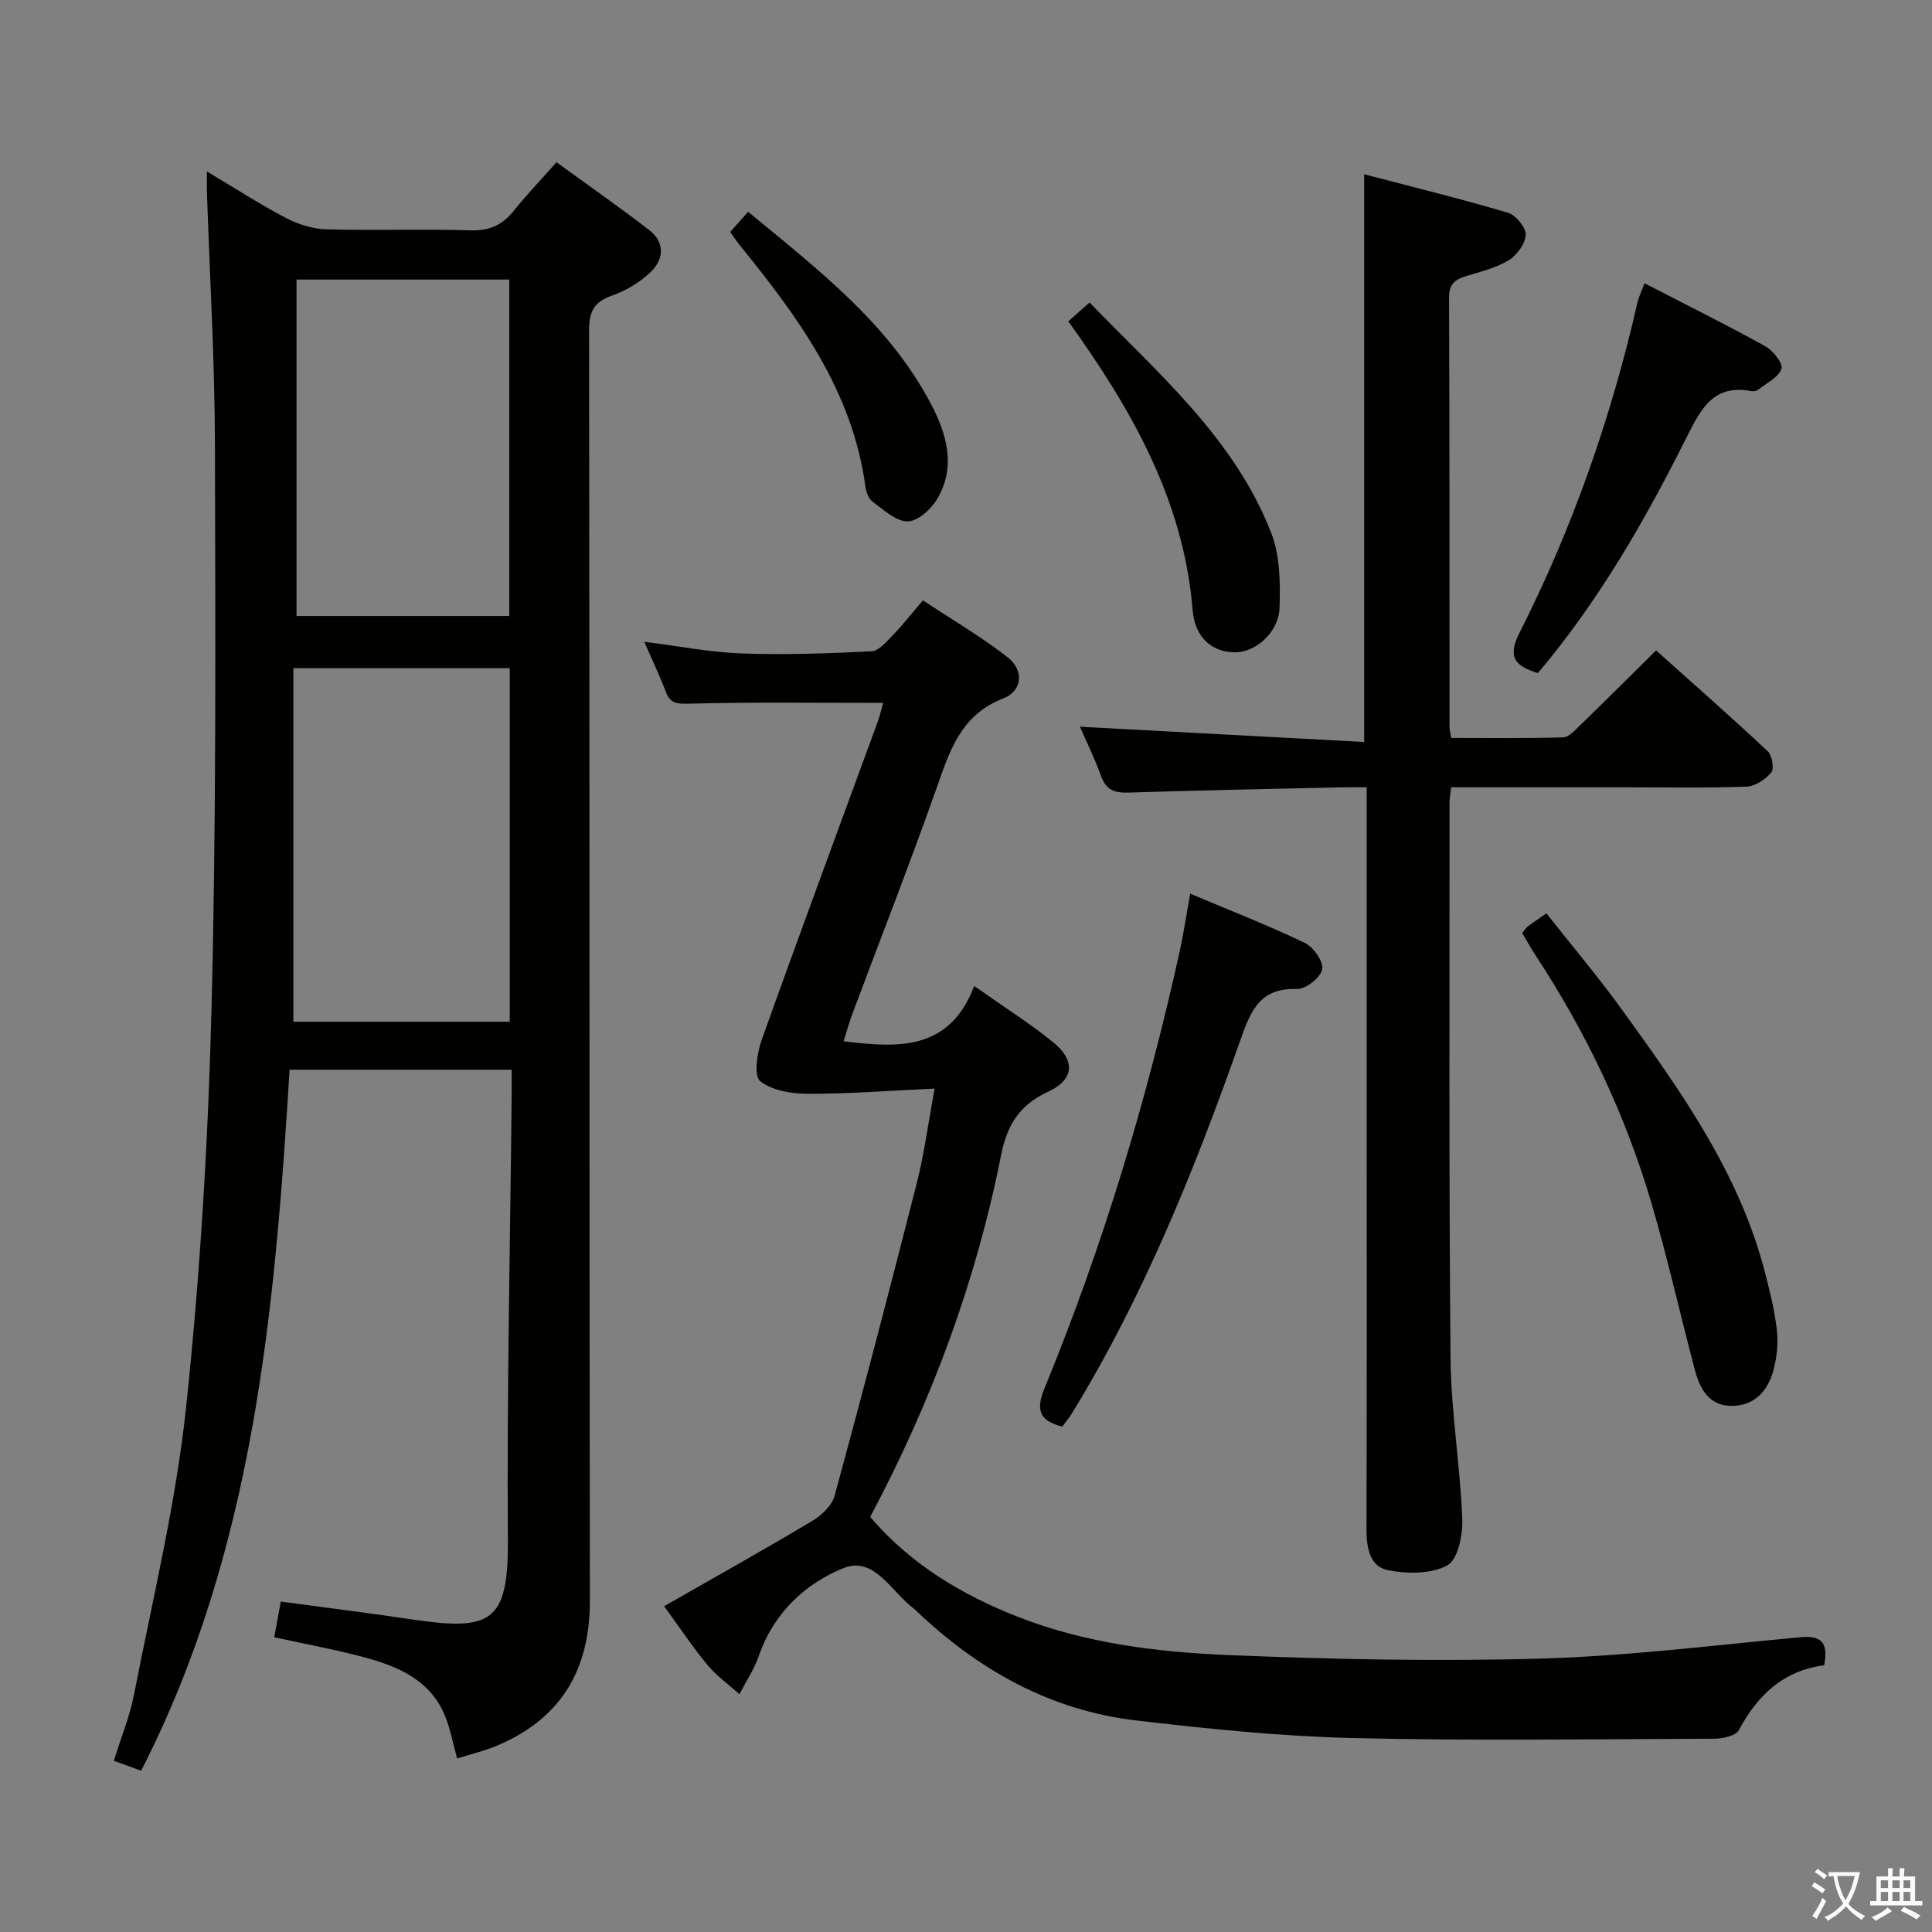 <svg enable-background="new 0 0 400 400" viewBox="0 0 400 400" xmlns="http://www.w3.org/2000/svg"><rect x="0" y="0" width="400" height="400" fill="#808080" stroke="none"/><path d="m377.9 391.2c-.2.3-.4.5-.6.8-.7-.6-1.4-1-2.2-1.5.2-.3.4-.5.5-.8.6.4 1.4.8 2.3 1.5zm-1.8 6.1c-.2-.2-.5-.4-.9-.6.4-.6.8-1.2 1.2-1.9s.7-1.3.9-1.9c.3.3.5.5.8.7-.7 1.3-1.4 2.6-2 3.7zm2.2-9c-.3.3-.5.5-.6.8-.6-.6-1.3-1.1-2-1.5.3-.3.5-.5.6-.7.6.5 1.3.9 2 1.4zm.3.2v-.9h2 4.5c-.3 1.3-.6 2.5-1 3.6s-.9 2.1-1.4 3c.4.5 1 1 1.6 1.4s1.2.8 1.9 1.1c-.3.2-.5.4-.8.8-.4-.3-1-.7-1.6-1.2s-1.2-1.1-1.6-1.6c-.5.6-1.1 1.1-1.7 1.6s-1.4.9-2.1 1.4c-.1-.3-.3-.5-.7-.8.6-.2 1.2-.5 1.9-1s1.4-1.1 2-1.8c-.5-.8-.9-1.6-1.2-2.5s-.6-2-.8-3.2c-.4.1-.7.1-1 .1zm2.5 2.7c.3 1 .7 1.7 1 2.2.3-.5.6-1.1 1-2s.6-1.9.9-3h-3.2-.4c.1.9.3 1.8.7 2.8z" fill="#fbfcfa"/><path d="m396.5 388.5v1.5 3.6h1.5v.9c-.4 0-1 0-1.7 0h-7.9c-.5 0-.9 0-1.2 0v-.9h1.3v-3.5c0-.7 0-1.2 0-1.6h2.4c0-.8 0-1.4 0-1.7h1c0 .3-.1.8-.1 1.7h1.5c0-.8 0-1.4 0-1.7h1c0 .3-.1.9-.1 1.7zm-8.2 9.2c-.2-.3-.5-.5-.8-.8.8-.3 1.4-.6 1.9-.9s1-.7 1.4-1.1c.3.3.6.5.9.8-1.6 1-2.8 1.6-3.4 2zm2.6-6.8v-1.6h-1.5v1.6zm0 2.7v-1.9h-1.5v1.9zm2.4-2.7v-1.6h-1.5v1.6zm0 2.7v-1.9h-1.5v1.9zm.2 2 .7-.8c.4.2.9.5 1.6.8s1.3.7 1.8 1c-.3.3-.5.5-.8.8-.4-.3-1.5-1-3.3-1.8zm2-4.7v-1.6h-1.4v1.6zm0 2.7v-1.9h-1.4v1.9z" fill="#fbfcfa"/><g fill="#010100"><path d="m105.93 221.47c-15.61 0-30.53 0-45.97 0-3.08 49.98-7.38 99.51-30.74 145.14-2.36-.86-3.72-1.35-5.65-2.06 1.46-4.73 3.3-9.18 4.2-13.82 3.83-19.69 8.62-39.3 10.74-59.19 2.93-27.57 4.59-55.35 5.29-83.08.99-38.78.79-77.6.7-116.4-.04-17.45-1.08-34.9-1.66-52.34-.04-1.11 0-2.23 0-4.22 5.85 3.49 10.98 6.81 16.36 9.63 2.52 1.32 5.54 2.27 8.36 2.35 9.99.28 20-.09 29.98.21 3.95.12 6.58-1.22 8.94-4.17 2.59-3.24 5.47-6.25 8.74-9.93 6.48 4.72 12.96 9.23 19.2 14.05 3.28 2.53 3.06 6.04.3 8.67-2.21 2.11-5.07 3.86-7.96 4.87-3.76 1.31-4.81 3.28-4.8 7.23.13 87.64.03 175.27.17 262.91.02 14.23-5.8 24.26-18.84 29.94-2.71 1.18-5.63 1.86-8.64 2.82-.91-3.23-1.44-6.3-2.63-9.1-3.05-7.15-9.54-9.93-16.4-11.8-6.04-1.64-12.22-2.75-18.84-4.2.45-2.45.85-4.67 1.35-7.39 9.09 1.23 18.08 2.34 27.04 3.68 16.47 2.45 20.1.69 19.98-16.47-.22-30.46.47-60.94.78-91.4.02-1.82 0-3.63 0-5.93zm-.39-9.93c0-24.63 0-48.98 0-73.2-14.98 0-29.56 0-44.8 0v73.2zm-.1-84.01c0-23.2 0-46.24 0-69.65-14.93 0-29.47 0-44.05 0v69.65z"/><path d="m201.7 204.14c6.24 4.4 11.46 7.7 16.23 11.55 4.78 3.85 4.55 7.82-1 10.38-5.92 2.73-8.44 6.93-9.66 13.06-5.2 26.21-14.38 51.04-27.11 74.93 8.27 9.7 18.83 16.07 30.54 20.67 14.11 5.54 29.03 7.34 43.95 7.95 21.45.87 42.96 1.33 64.41.71 17.9-.52 35.76-2.75 53.62-4.42 4.3-.4 5.94.97 4.99 5.81-8.23 1.04-13.75 6.04-17.64 13.41-.63 1.19-3.35 1.79-5.11 1.79-24.99.09-49.99.47-74.97-.14-14.91-.36-29.83-1.9-44.66-3.63-17.82-2.08-32.77-10.47-45.64-22.76-.12-.12-.23-.24-.36-.34-4.66-3.38-8.23-11.02-14.62-8.46-7.94 3.19-14.49 9.3-17.54 18.13-.96 2.79-2.67 5.33-4.04 7.98-2.23-2-4.73-3.77-6.62-6.05-3.05-3.68-5.71-7.69-8.97-12.16 10.54-6.03 20.67-11.69 30.62-17.63 1.95-1.16 4.12-3.19 4.68-5.24 5.88-21.58 11.54-43.21 17.05-64.89 1.51-5.93 2.29-12.04 3.65-19.41-9.13.42-17.64 1.09-26.16 1.08-3.41 0-7.49-.65-9.96-2.63-1.34-1.07-.65-5.8.3-8.47 7.87-22.06 16.03-44.02 24.07-66.01.44-1.21.72-2.49 1.1-3.82-13.54 0-26.81-.18-40.06.15-2.56.06-3.98.09-4.94-2.44-1.22-3.23-2.72-6.36-4.46-10.37 7.22.91 13.68 2.19 20.18 2.42 8.95.32 17.93 0 26.88-.45 1.55-.08 3.15-2.06 4.47-3.41 1.97-2.02 3.7-4.26 6.16-7.13 5.84 3.87 11.98 7.45 17.53 11.77 3.44 2.68 3.1 6.98-.87 8.52-8.84 3.41-11.11 10.87-13.85 18.63-5.53 15.65-11.59 31.12-17.41 46.68-.69 1.84-1.2 3.75-1.82 5.68 11.26 1.39 21.9 2.05 27.04-11.44z"/><path d="m223.58 150.46c19.51 1.05 39.13 2.1 58.86 3.16 0-39.77 0-78.15 0-117.54 10.06 2.64 19.99 5.07 29.77 7.97 1.62.48 3.73 3.04 3.67 4.55-.07 1.85-1.82 4.25-3.53 5.29-2.64 1.61-5.82 2.36-8.83 3.28-2.29.7-3.52 1.65-3.51 4.44.12 29.65.08 59.31.1 88.96 0 .49.15.97.35 2.21 7.65 0 15.41.11 23.17-.12 1.2-.03 2.48-1.48 3.51-2.49 5.13-4.98 10.2-10.04 15.74-15.51 7.67 6.87 15.49 13.75 23.1 20.87.91.86 1.39 3.61.74 4.4-1.19 1.45-3.34 2.87-5.13 2.93-8.32.3-16.65.14-24.98.14-11.96 0-23.93 0-36.16 0-.15 1.29-.35 2.24-.34 3.19.02 38.32-.15 76.63.21 114.94.1 11.1 1.98 22.17 2.43 33.29.13 3.31-.87 8.42-3.07 9.65-3.29 1.84-8.24 1.79-12.21 1.05-3.85-.71-4.56-4.62-4.55-8.43.07-26.99.04-53.98.04-80.96 0-23.98 0-47.95 0-72.73-1.97 0-3.72-.03-5.46.01-14.64.34-29.28.62-43.91 1.09-2.86.09-4.61-.55-5.64-3.46-1.35-3.75-3.14-7.34-4.37-10.18z"/><path d="m246.41 185.03c8.2 3.45 16.08 6.52 23.69 10.16 1.8.86 3.95 3.88 3.65 5.49-.31 1.69-3.4 4.14-5.2 4.08-7.54-.24-9.49 4.19-11.67 10.37-9.45 26.82-20.05 53.19-34.99 77.56-.59.97-1.34 1.83-1.97 2.68-4.81-1.25-5.49-3.52-3.64-8 12.06-29.39 21.2-59.7 28.03-90.72.77-3.56 1.3-7.17 2.1-11.62z"/><path d="m315.16 193.19c.48-.59.72-1.04 1.09-1.33 1.05-.8 2.16-1.53 3.92-2.76 5.23 6.64 10.67 13.07 15.59 19.87 12.16 16.83 24.27 33.74 29.61 54.29 1.04 3.99 2.05 8.03 2.51 12.11.31 2.73 0 5.67-.71 8.33-1.17 4.33-4.01 7.44-8.81 7.37-4.61-.07-6.45-3.63-7.47-7.48-3.05-11.53-5.65-23.18-9.01-34.61-5.37-18.25-13.51-35.28-23.96-51.19-.98-1.5-1.85-3.08-2.76-4.6z"/><path d="m318.41 139.35c-4.72-1.42-6.36-3.3-3.83-8.3 11-21.73 19-44.59 24.42-68.34.29-1.26.88-2.45 1.48-4.06 8.49 4.38 16.84 8.52 24.98 13.02 1.61.89 3.75 3.59 3.38 4.67-.61 1.78-3.06 2.95-4.78 4.31-.35.28-.98.41-1.42.33-7.65-1.45-10.3 3.27-13.3 9.27-8.63 17.27-18.21 34.03-30.93 49.1z"/><path d="m221.18 66.52c1.58-1.4 2.81-2.49 4.4-3.89 14.25 14.74 29.98 28.11 37.62 47.72 1.83 4.71 1.89 10.36 1.71 15.54-.17 4.99-4.87 9.07-8.98 9.16-4.73.1-8.53-2.81-9.01-8.75-1.86-22.75-12.64-41.55-25.74-59.78z"/><path d="m151.18 48.02c1.28-1.44 2.35-2.64 3.71-4.17 14.53 12 28.96 23.04 37.71 39.51 3.37 6.34 5.44 13.13 1.45 19.91-1.26 2.14-4.06 4.69-6.15 4.68-2.46-.01-5.01-2.45-7.3-4.13-.81-.6-1.28-2.01-1.43-3.12-2.7-19.86-14.03-35.19-26.16-50.12-.53-.64-.97-1.35-1.83-2.56z"/></g></svg>